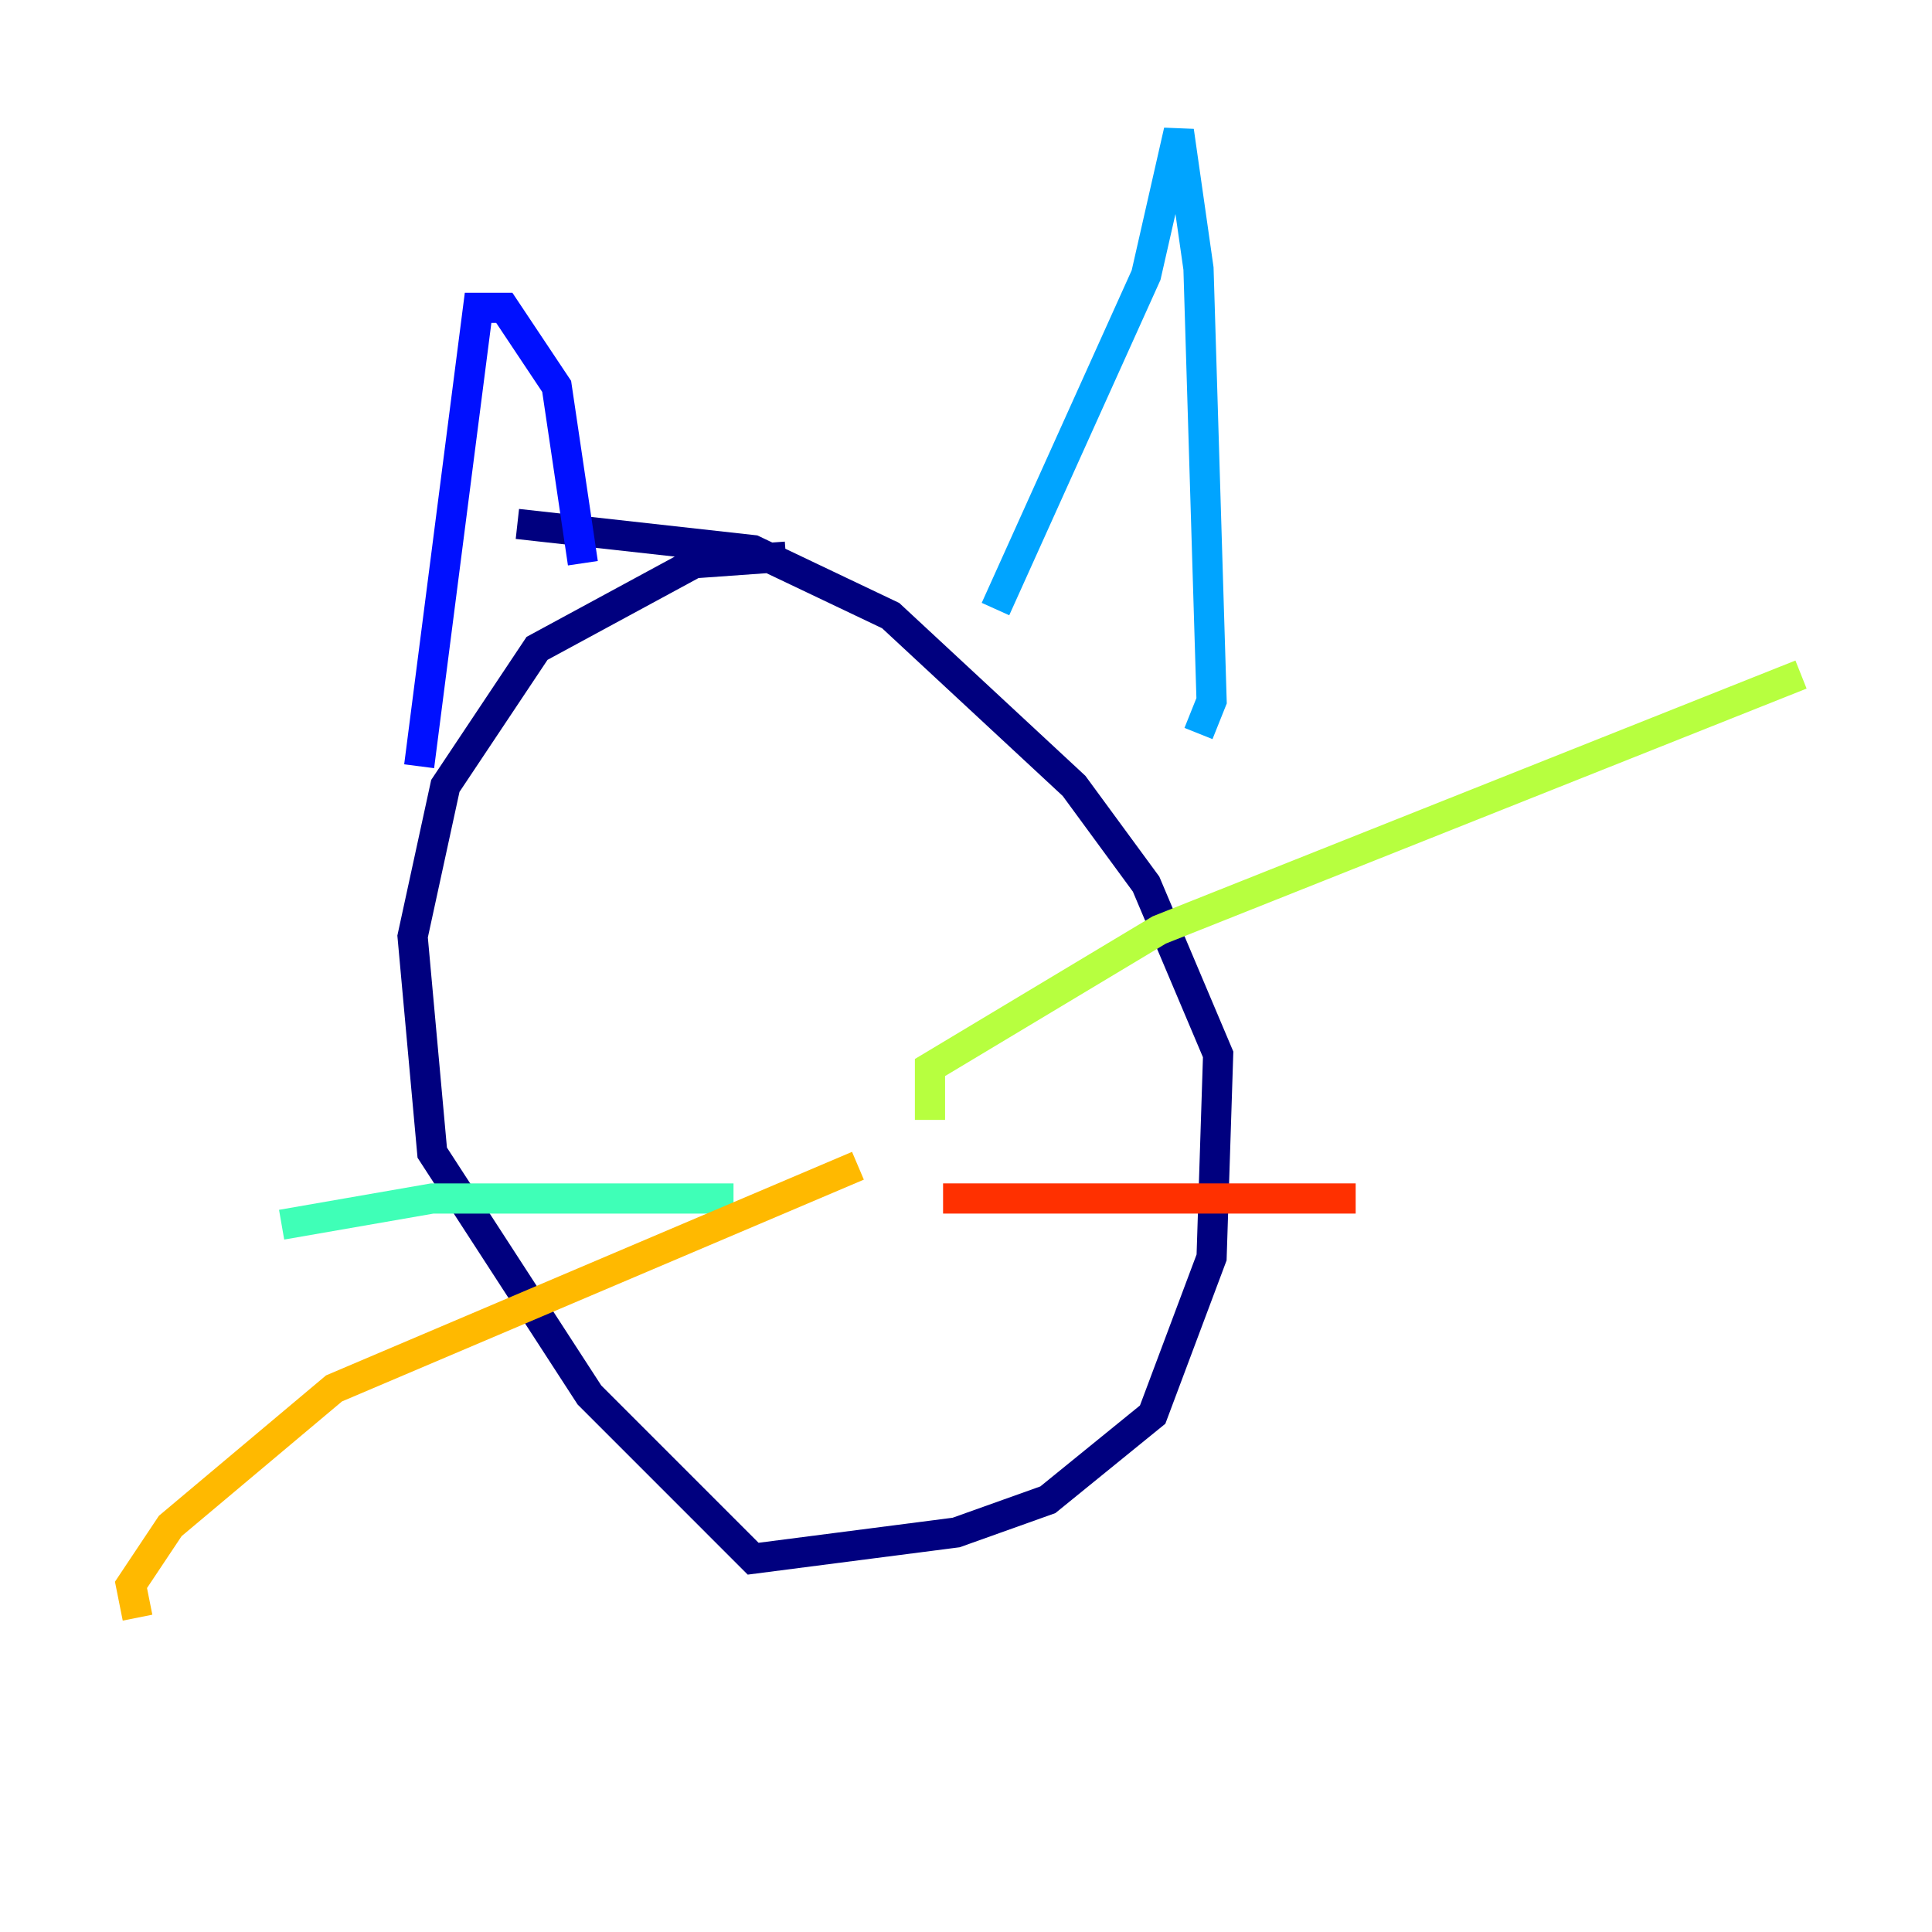 <?xml version="1.0" encoding="utf-8" ?>
<svg baseProfile="tiny" height="128" version="1.2" viewBox="0,0,128,128" width="128" xmlns="http://www.w3.org/2000/svg" xmlns:ev="http://www.w3.org/2001/xml-events" xmlns:xlink="http://www.w3.org/1999/xlink"><defs /><polyline fill="none" points="52.068,36.881 45.993,37.315 35.58,42.956 29.505,52.068 27.336,62.047 28.637,76.366 39.051,92.42 49.898,103.268 63.349,101.532 69.424,99.363 76.366,93.722 80.271,83.308 80.705,69.858 75.932,58.576 71.159,52.068 59.01,40.786 49.898,36.447 34.278,34.712" stroke="#00007f" stroke-width="2" /><polyline fill="none" points="27.77,50.766 31.675,20.393 33.41,20.393 36.881,25.6 38.617,37.315" stroke="#0010ff" stroke-width="2" /><polyline fill="none" points="65.953,40.352 75.932,18.224 78.102,8.678 79.403,17.79 80.271,46.427 79.403,48.597" stroke="#00a4ff" stroke-width="2" /><polyline fill="none" points="48.597,79.403 28.637,79.403 18.658,81.139" stroke="#3fffb7" stroke-width="2" /><polyline fill="none" points="61.614,74.197 61.614,70.725 76.8,61.614 119.322,44.691" stroke="#b7ff3f" stroke-width="2" /><polyline fill="none" points="56.841,77.234 22.129,91.986 11.281,101.098 8.678,105.003 9.112,107.173" stroke="#ffb900" stroke-width="2" /><polyline fill="none" points="62.481,79.403 89.817,79.403" stroke="#ff3000" stroke-width="2" /><polyline fill="none" points="39.051,49.464 39.051,49.464" stroke="#7f0000" stroke-width="2" /></svg>